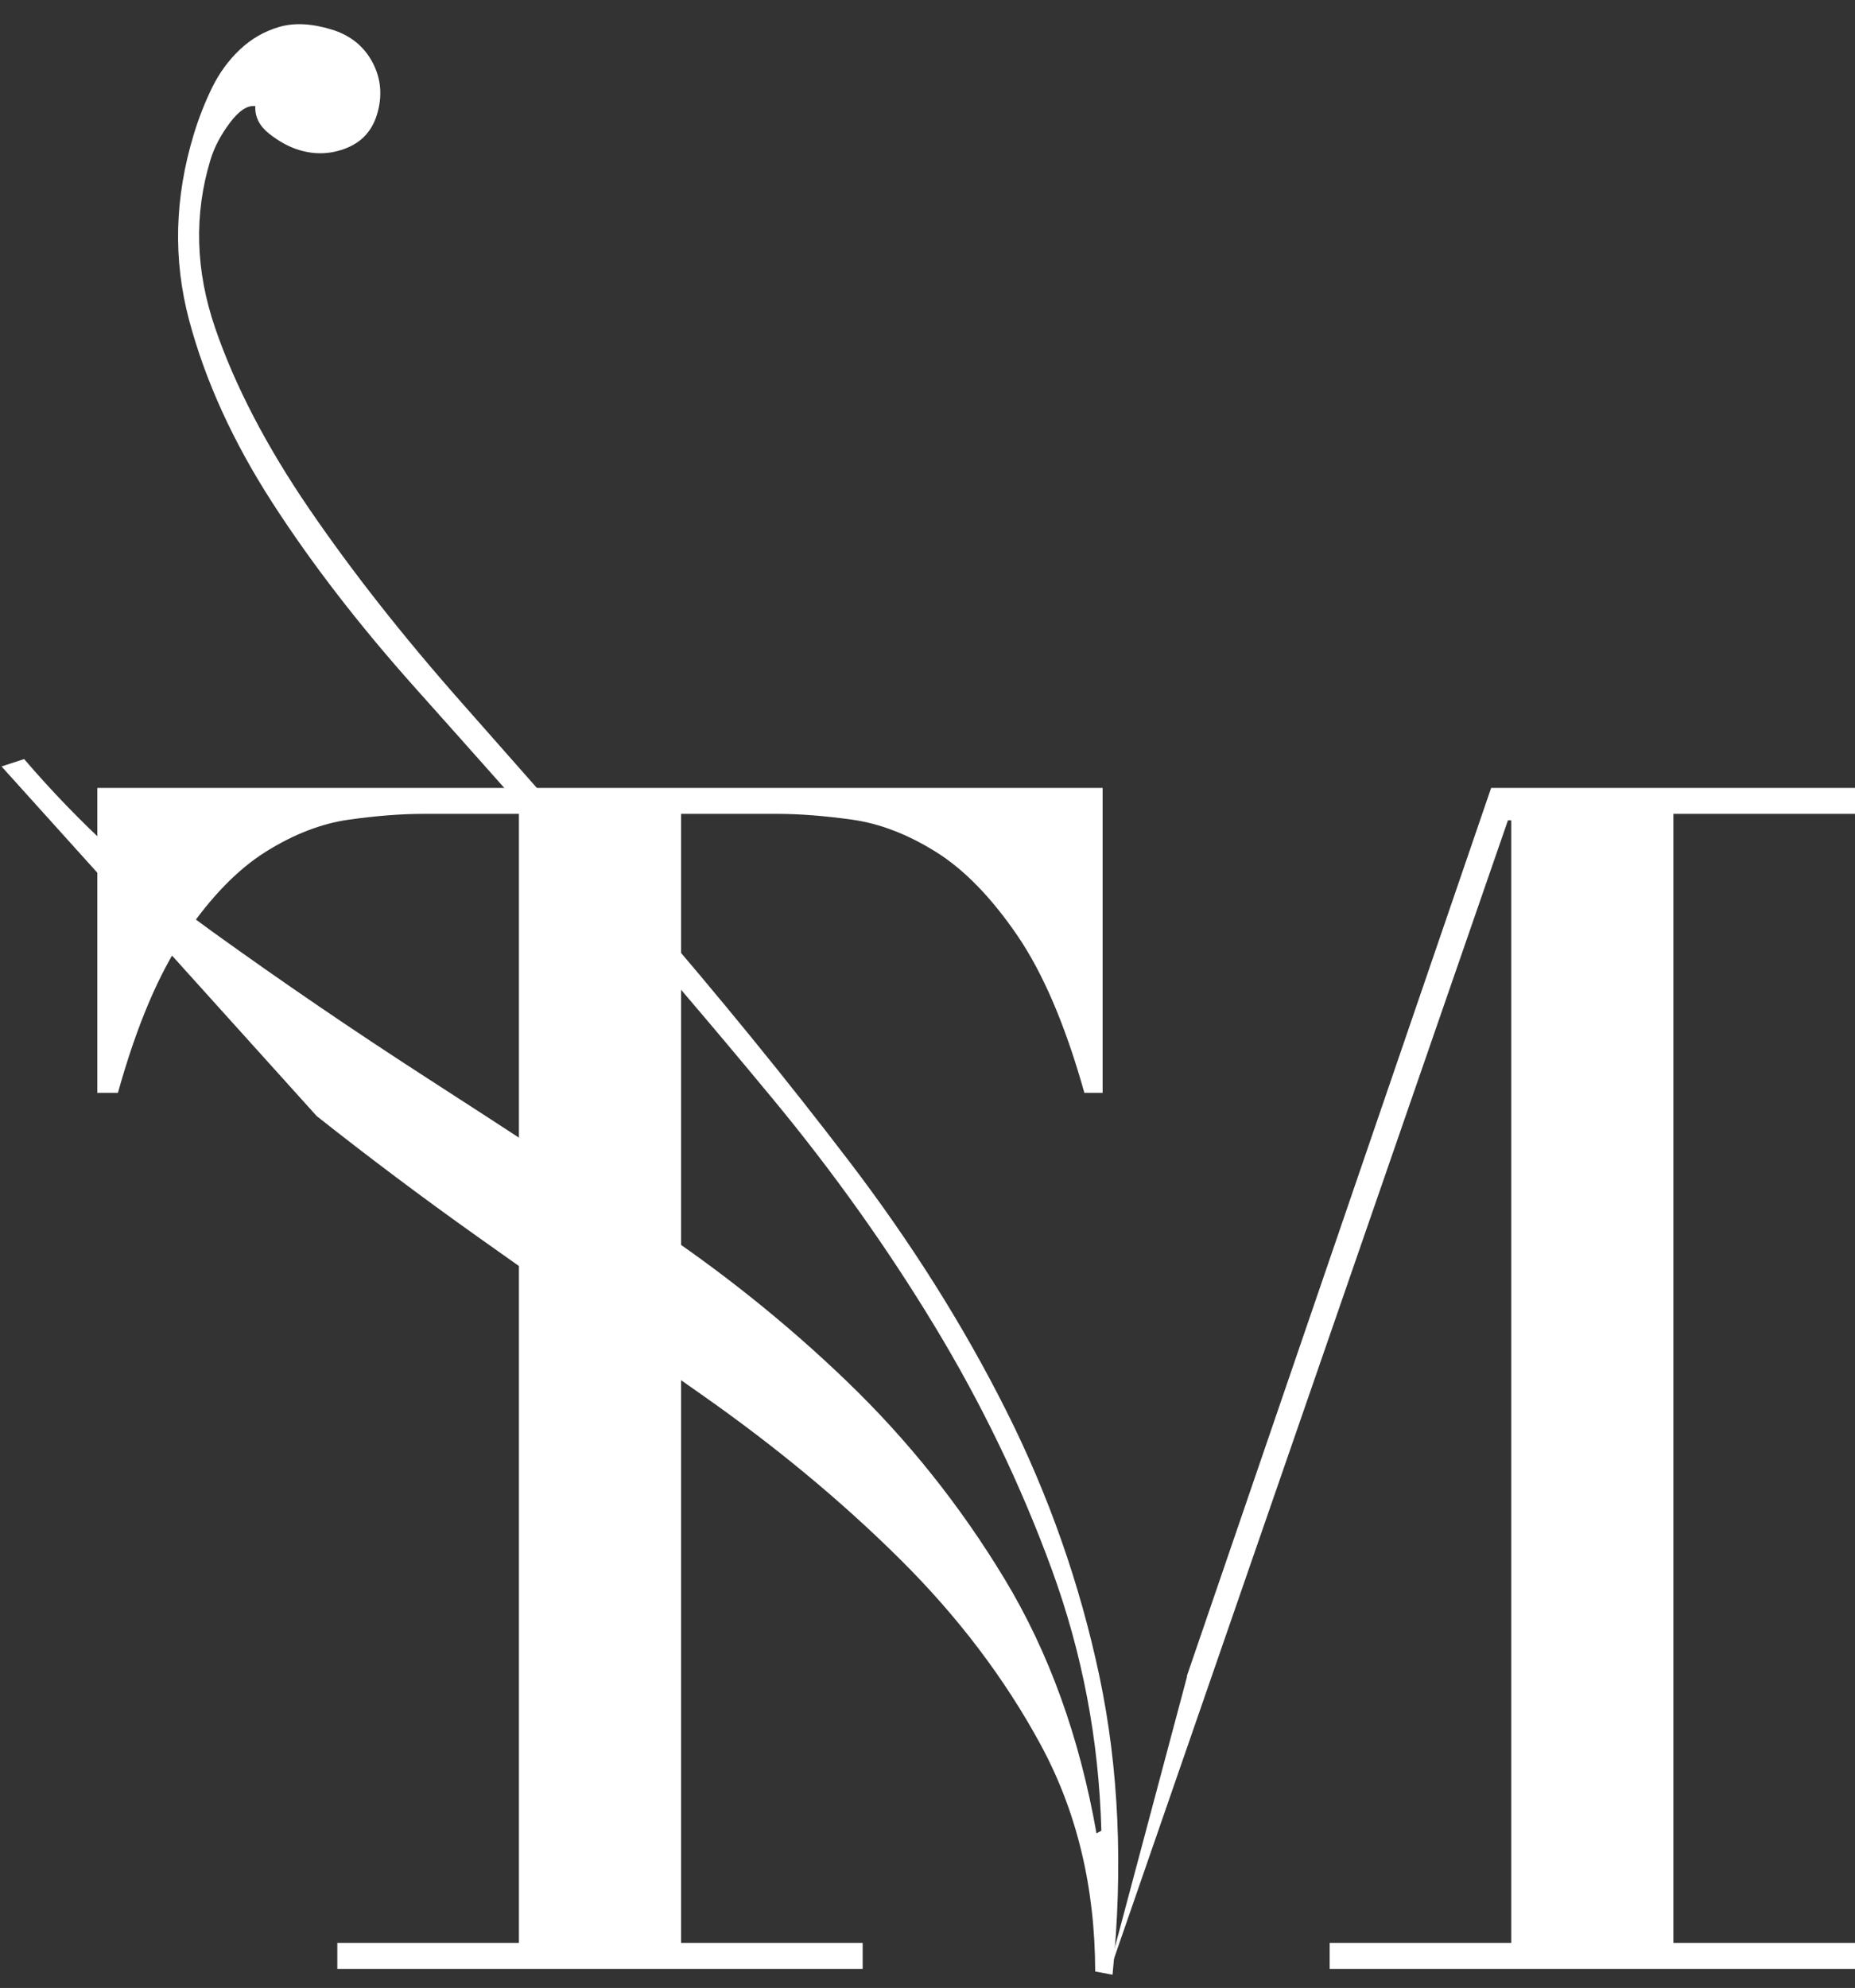 <?xml version="1.0" encoding="utf-8"?>
<!-- Generator: Adobe Illustrator 23.0.1, SVG Export Plug-In . SVG Version: 6.00 Build 0)  -->
<svg version="1.1" id="Layer_1" xmlns="http://www.w3.org/2000/svg" xmlns:xlink="http://www.w3.org/1999/xlink" x="0px" y="0px"
	 viewBox="0 0 281 301" style="enable-background:new 0 0 281 301;" xml:space="preserve">
<rect x="0" y="0" width="281" height="301" fill="#333333" stroke="none"/>
<style type="text/css">
	.st0{fill:#FFFFFF;}
</style>
<g>
	<g>
		<path class="st0" d="M51.097,294.184h27.51V123.23H64.108c-3.337,0-7.086,0.293-11.249,0.875
			c-4.169,0.586-8.374,2.211-12.624,4.875c-4.25,2.667-8.336,6.875-12.249,12.624c-3.919,5.75-7.294,13.71-10.126,23.873h-3.116
			V119.3h152.286v46.177h-2.765c-2.852-10.163-6.247-18.123-10.184-23.873c-3.939-5.75-8.045-9.957-12.319-12.624
			c-4.274-2.664-8.508-4.289-12.697-4.875c-4.191-0.582-7.962-0.875-11.314-0.875h-14.582v170.953h27.51v3.93H51.097V294.184z"/>
	</g>
	<polygon class="st0" points="281,123.23 281,119.3 225.882,119.3 179.803,253.726 179.803,253.902 168.151,297.597 
		168.273,297.945 228.426,124.213 228.928,124.213 228.928,294.184 201.418,294.184 201.418,298.114 281,298.114 281,294.184 
		253.49,294.184 253.49,123.23 	"/>
	<path class="st0" d="M72.218,187.164c11.418,8.101,22.723,16.063,33.914,23.894c11.192,7.828,21.211,16.12,30.066,24.884
		c8.85,8.758,16.007,18.185,21.472,28.284c5.46,10.092,8.206,21.52,8.232,34.281l2.626,0.493
		c1.627-16.164,0.967-31.227-1.983-45.185c-2.953-13.961-7.664-27.372-14.131-40.242c-6.471-12.873-14.414-25.471-23.823-37.792
		c-9.413-12.327-19.674-24.913-30.777-37.749c-9.625-10.951-18.913-21.49-27.862-31.617S53.289,86.483,46.815,77.01
		c-6.475-9.482-11.211-18.583-14.211-27.311c-3.002-8.731-3.238-17.234-0.718-25.515c0.574-1.885,1.549-3.747,2.934-5.586
		c1.382-1.846,2.67-2.688,3.856-2.528c-0.083,1.617,0.623,3.014,2.117,4.191c1.495,1.173,2.991,1.99,4.5,2.449
		c2.443,0.744,4.84,0.65,7.18-0.283c2.339-0.936,3.885-2.624,4.629-5.07c0.859-2.822,0.631-5.467-0.676-7.919
		c-1.309-2.455-3.376-4.111-6.2-4.97c-3.012-0.916-5.645-1.052-7.898-0.399c-2.257,0.649-4.248,1.793-5.978,3.426
		c-1.733,1.631-3.139,3.566-4.238,5.807c-1.089,2.236-2.009,4.578-2.754,7.027c-2.922,9.601-3.156,18.987-0.705,28.168
		c2.451,9.179,6.643,18.374,12.582,27.585c5.938,9.211,13.202,18.618,21.799,28.229c8.592,9.605,17.477,19.612,26.652,30.015
		c9.176,10.4,18.307,21.099,27.407,32.097c9.096,10.992,17.242,22.417,24.431,34.275c7.19,11.853,13.115,24.145,17.778,36.877
		c4.658,12.727,7.17,25.938,7.532,39.622l-0.737,0.394c-2.562-14.562-7.197-27.387-13.897-38.475
		c-6.704-11.092-14.671-21.074-23.897-29.947c-9.229-8.879-19.323-16.939-30.28-24.177c-10.959-7.247-22.026-14.471-33.202-21.673
		c-11.177-7.211-22.077-14.638-32.705-22.295c-10.627-7.659-20.118-16.355-28.462-26.091l-3.426,1.116l47.741,52.935
		C55.862,175.225,63.942,181.29,72.218,187.164z"/>
</g>
</svg>
